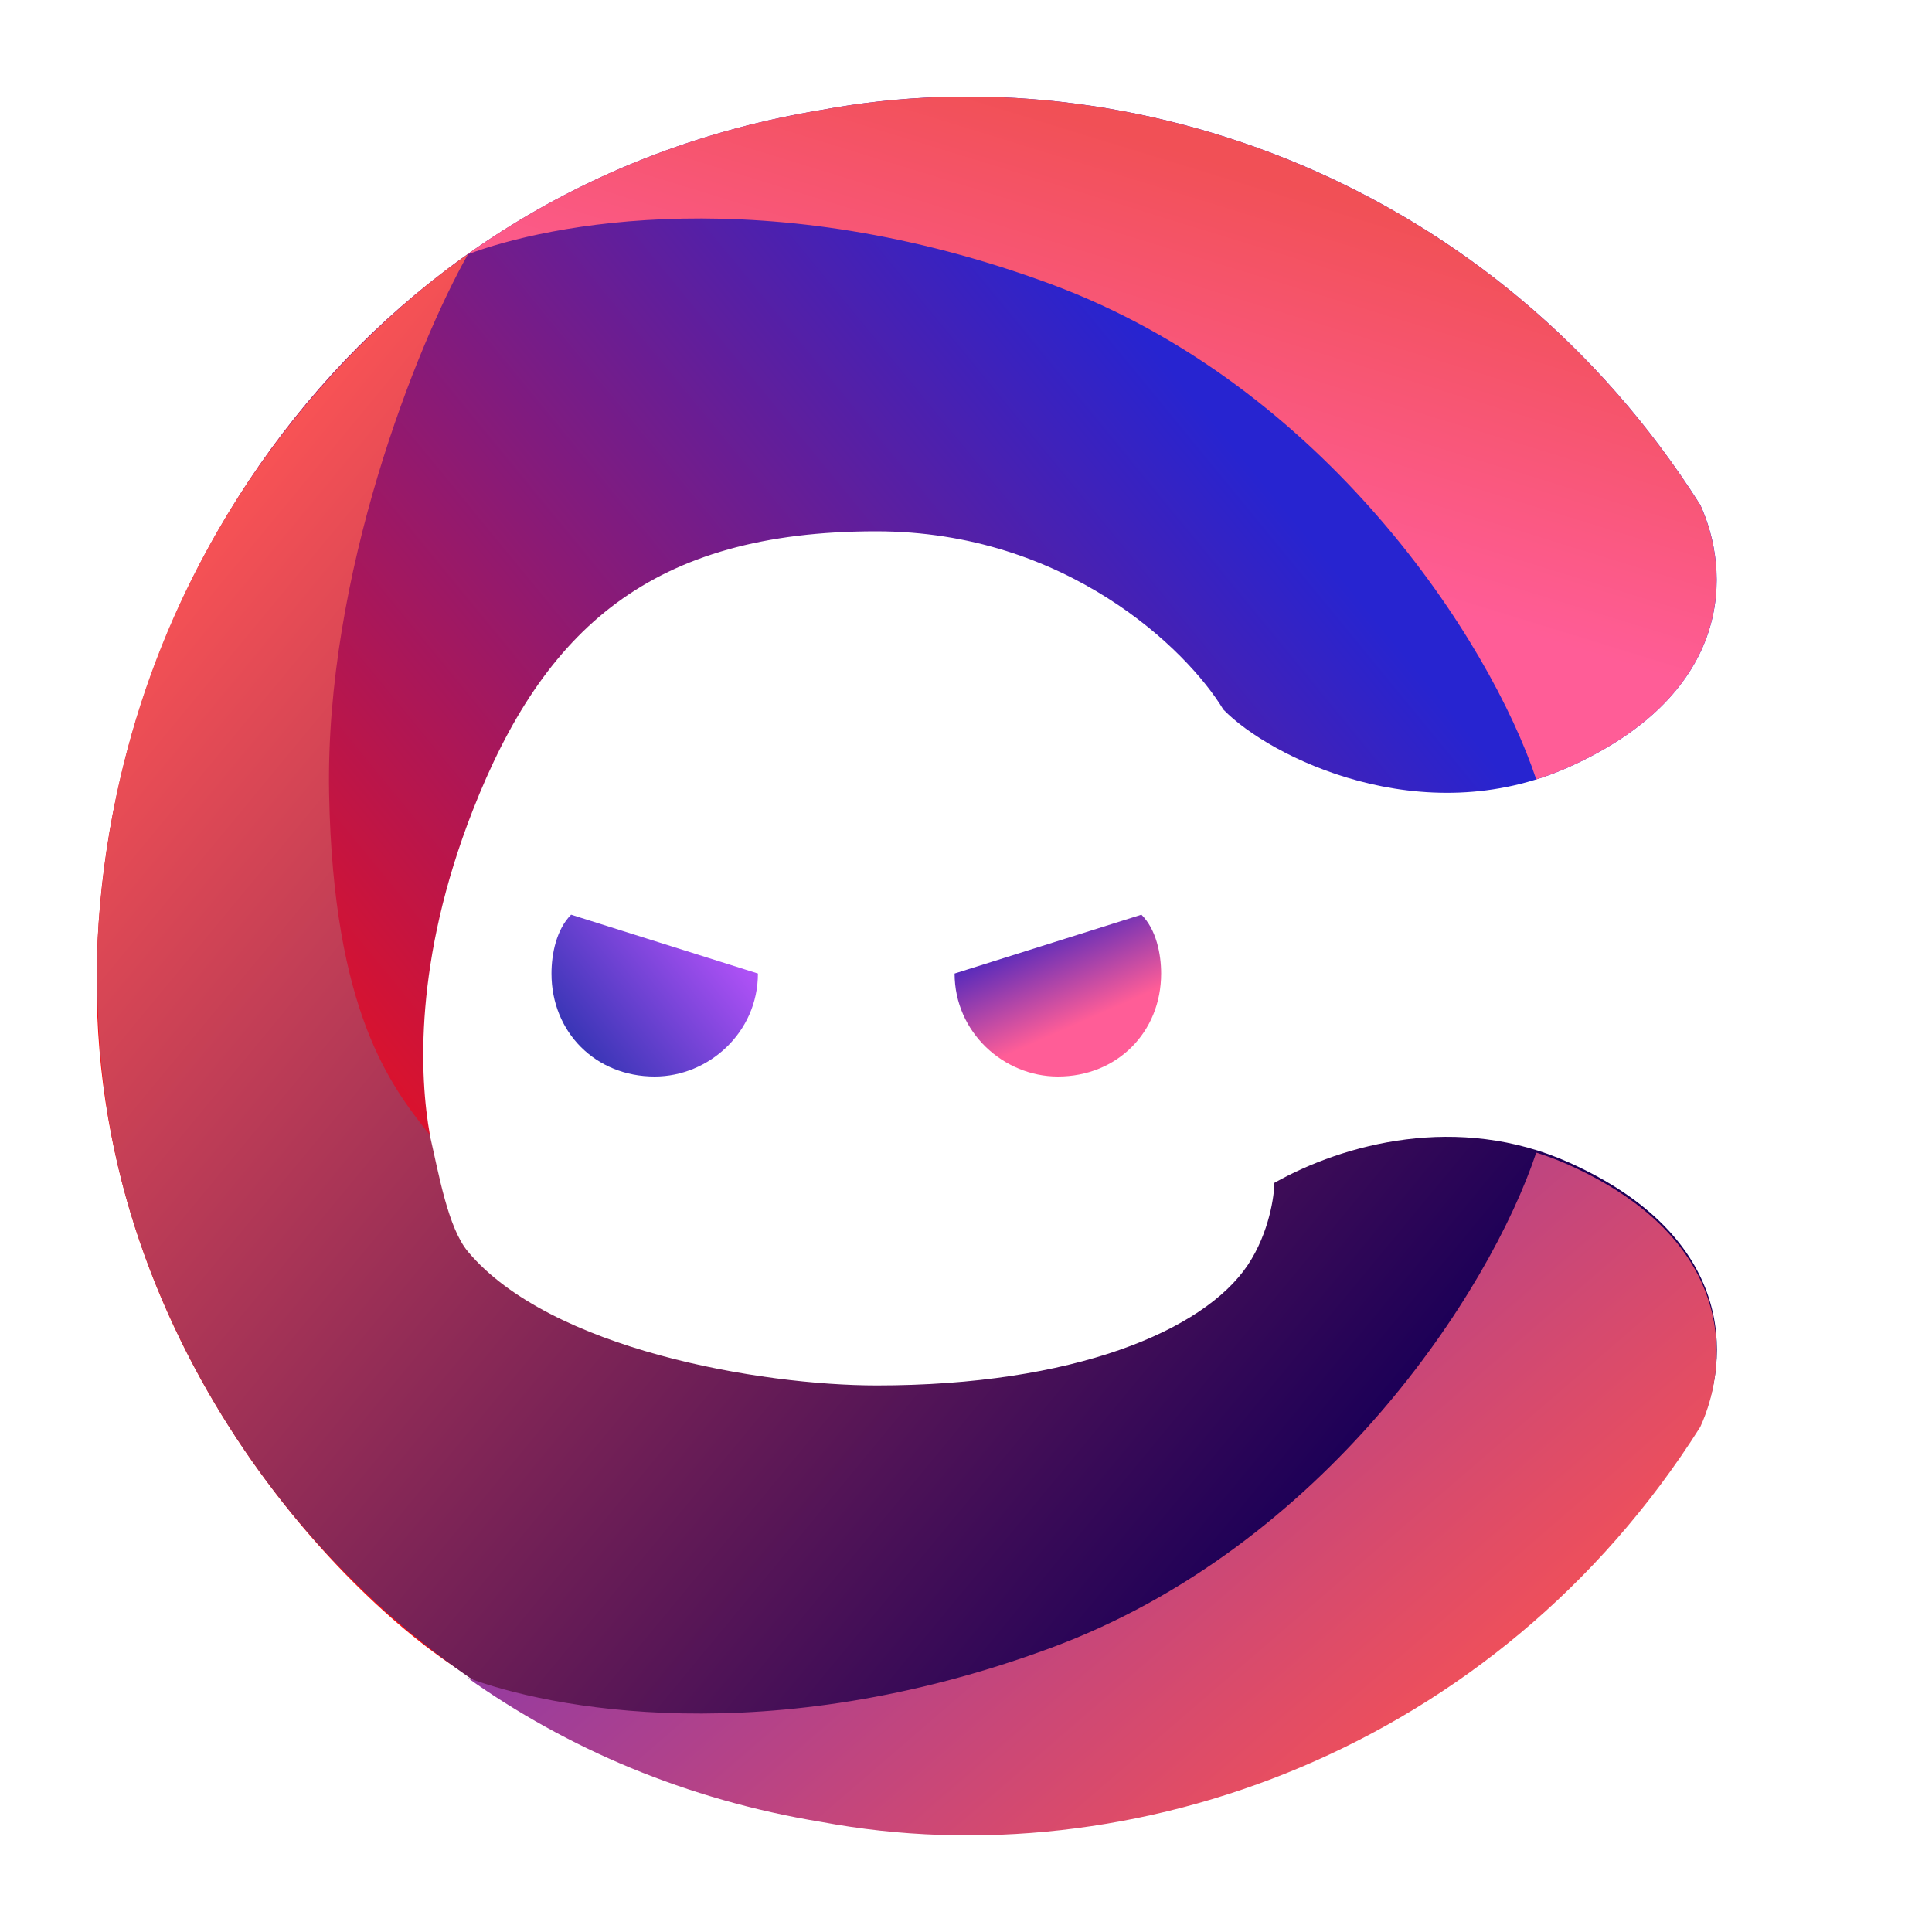 <svg width="20" height="20" viewBox="0 0 20 20" fill="none" xmlns="http://www.w3.org/2000/svg">
<path d="M16.24 7.941C17.963 7.168 17.913 5.907 17.602 5.228C15.49 1.89 11.721 0.538 8.504 1.138C3.697 1.932 0.925 6.22 1.002 10.328C1.074 14.255 3.899 16.831 4.931 17.392C3.704 15.789 4.135 12.863 4.451 11.751C4.342 11.152 4.283 9.949 4.894 8.389C5.628 6.514 6.739 5.5 9.07 5.5C11.034 5.5 12.288 6.723 12.664 7.345C13.145 7.841 14.724 8.621 16.24 7.941Z" fill="url(#paint0_linear_4096_22868)"/>
<path d="M16.24 7.941C17.963 7.168 17.912 5.907 17.601 5.228C15.49 1.89 11.721 0.538 8.504 1.138C7.101 1.37 5.872 1.899 4.836 2.635C5.664 2.321 7.945 1.855 10.881 2.942C13.713 3.991 15.423 6.629 15.903 8.068C16.015 8.033 16.128 7.991 16.24 7.941Z" fill="url(#paint1_linear_4096_22868)"/>
<path d="M16.242 12.034C17.966 12.806 17.915 14.068 17.604 14.746C15.492 18.084 11.723 19.437 8.506 18.836C5.183 18.288 2.784 16.049 1.678 13.452C1.172 12.265 0.969 11.124 1.011 9.729C1.235 5.604 3.837 3.328 4.845 2.631C4.318 3.563 3.362 5.949 3.407 8.224C3.451 10.485 4.05 11.244 4.443 11.742L4.45 11.752C4.543 12.155 4.637 12.711 4.846 12.959C5.696 13.97 7.877 14.342 9.077 14.342C11.108 14.342 12.461 13.779 12.918 13.094C13.142 12.757 13.192 12.367 13.192 12.245C13.907 11.842 15.093 11.519 16.242 12.034Z" fill="url(#paint2_linear_4096_22868)"/>
<path d="M16.24 12.059C17.963 12.832 17.912 14.093 17.601 14.772C15.49 18.11 11.721 19.462 8.504 18.861C7.101 18.63 5.872 18.101 4.836 17.366C5.664 17.679 7.945 18.145 10.881 17.058C13.713 16.009 15.423 13.371 15.903 11.932C16.015 11.967 16.128 12.009 16.24 12.059Z" fill="url(#paint3_linear_4096_22868)"/>
<path fill-rule="evenodd" clip-rule="evenodd" d="M7.846 10.078C7.846 10.687 7.337 11.144 6.777 11.144C6.167 11.144 5.709 10.687 5.709 10.078C5.709 9.875 5.76 9.621 5.912 9.469" fill="url(#paint4_linear_4096_22868)"/>
<path fill-rule="evenodd" clip-rule="evenodd" d="M9.882 10.078C9.882 10.687 10.391 11.144 10.951 11.144C11.562 11.144 12.02 10.687 12.02 10.078C12.02 9.875 11.969 9.621 11.816 9.469" fill="url(#paint5_linear_4096_22868)"/>
<defs>
<linearGradient id="paint0_linear_4096_22868" x1="2.068" y1="12.116" x2="12.149" y2="3.845" gradientUnits="userSpaceOnUse">
<stop stop-color="#FB0F0F"/>
<stop offset="1" stop-color="#2724D0"/>
</linearGradient>
<linearGradient id="paint1_linear_4096_22868" x1="10.132" y1="5.796" x2="11.506" y2="1.337" gradientUnits="userSpaceOnUse">
<stop offset="0.199" stop-color="#FF5D97"/>
<stop offset="1" stop-color="#F15056"/>
</linearGradient>
<linearGradient id="paint2_linear_4096_22868" x1="1.216" y1="5.755" x2="13.311" y2="15.755" gradientUnits="userSpaceOnUse">
<stop stop-color="#FF5555"/>
<stop offset="1" stop-color="#1D0057"/>
</linearGradient>
<linearGradient id="paint3_linear_4096_22868" x1="12.627" y1="7.944" x2="18.775" y2="15.067" gradientUnits="userSpaceOnUse">
<stop stop-color="#7A35B5"/>
<stop offset="0.995" stop-color="#F55156"/>
</linearGradient>
<linearGradient id="paint4_linear_4096_22868" x1="6.996" y1="12.089" x2="8.436" y2="10.926" gradientUnits="userSpaceOnUse">
<stop stop-color="#3835B5"/>
<stop offset="0.995" stop-color="#AD51F5"/>
</linearGradient>
<linearGradient id="paint5_linear_4096_22868" x1="11.144" y1="10.605" x2="10.717" y2="9.637" gradientUnits="userSpaceOnUse">
<stop stop-color="#FF5D97"/>
<stop offset="1" stop-color="#4C27BE"/>
</linearGradient>
</defs>
</svg>
